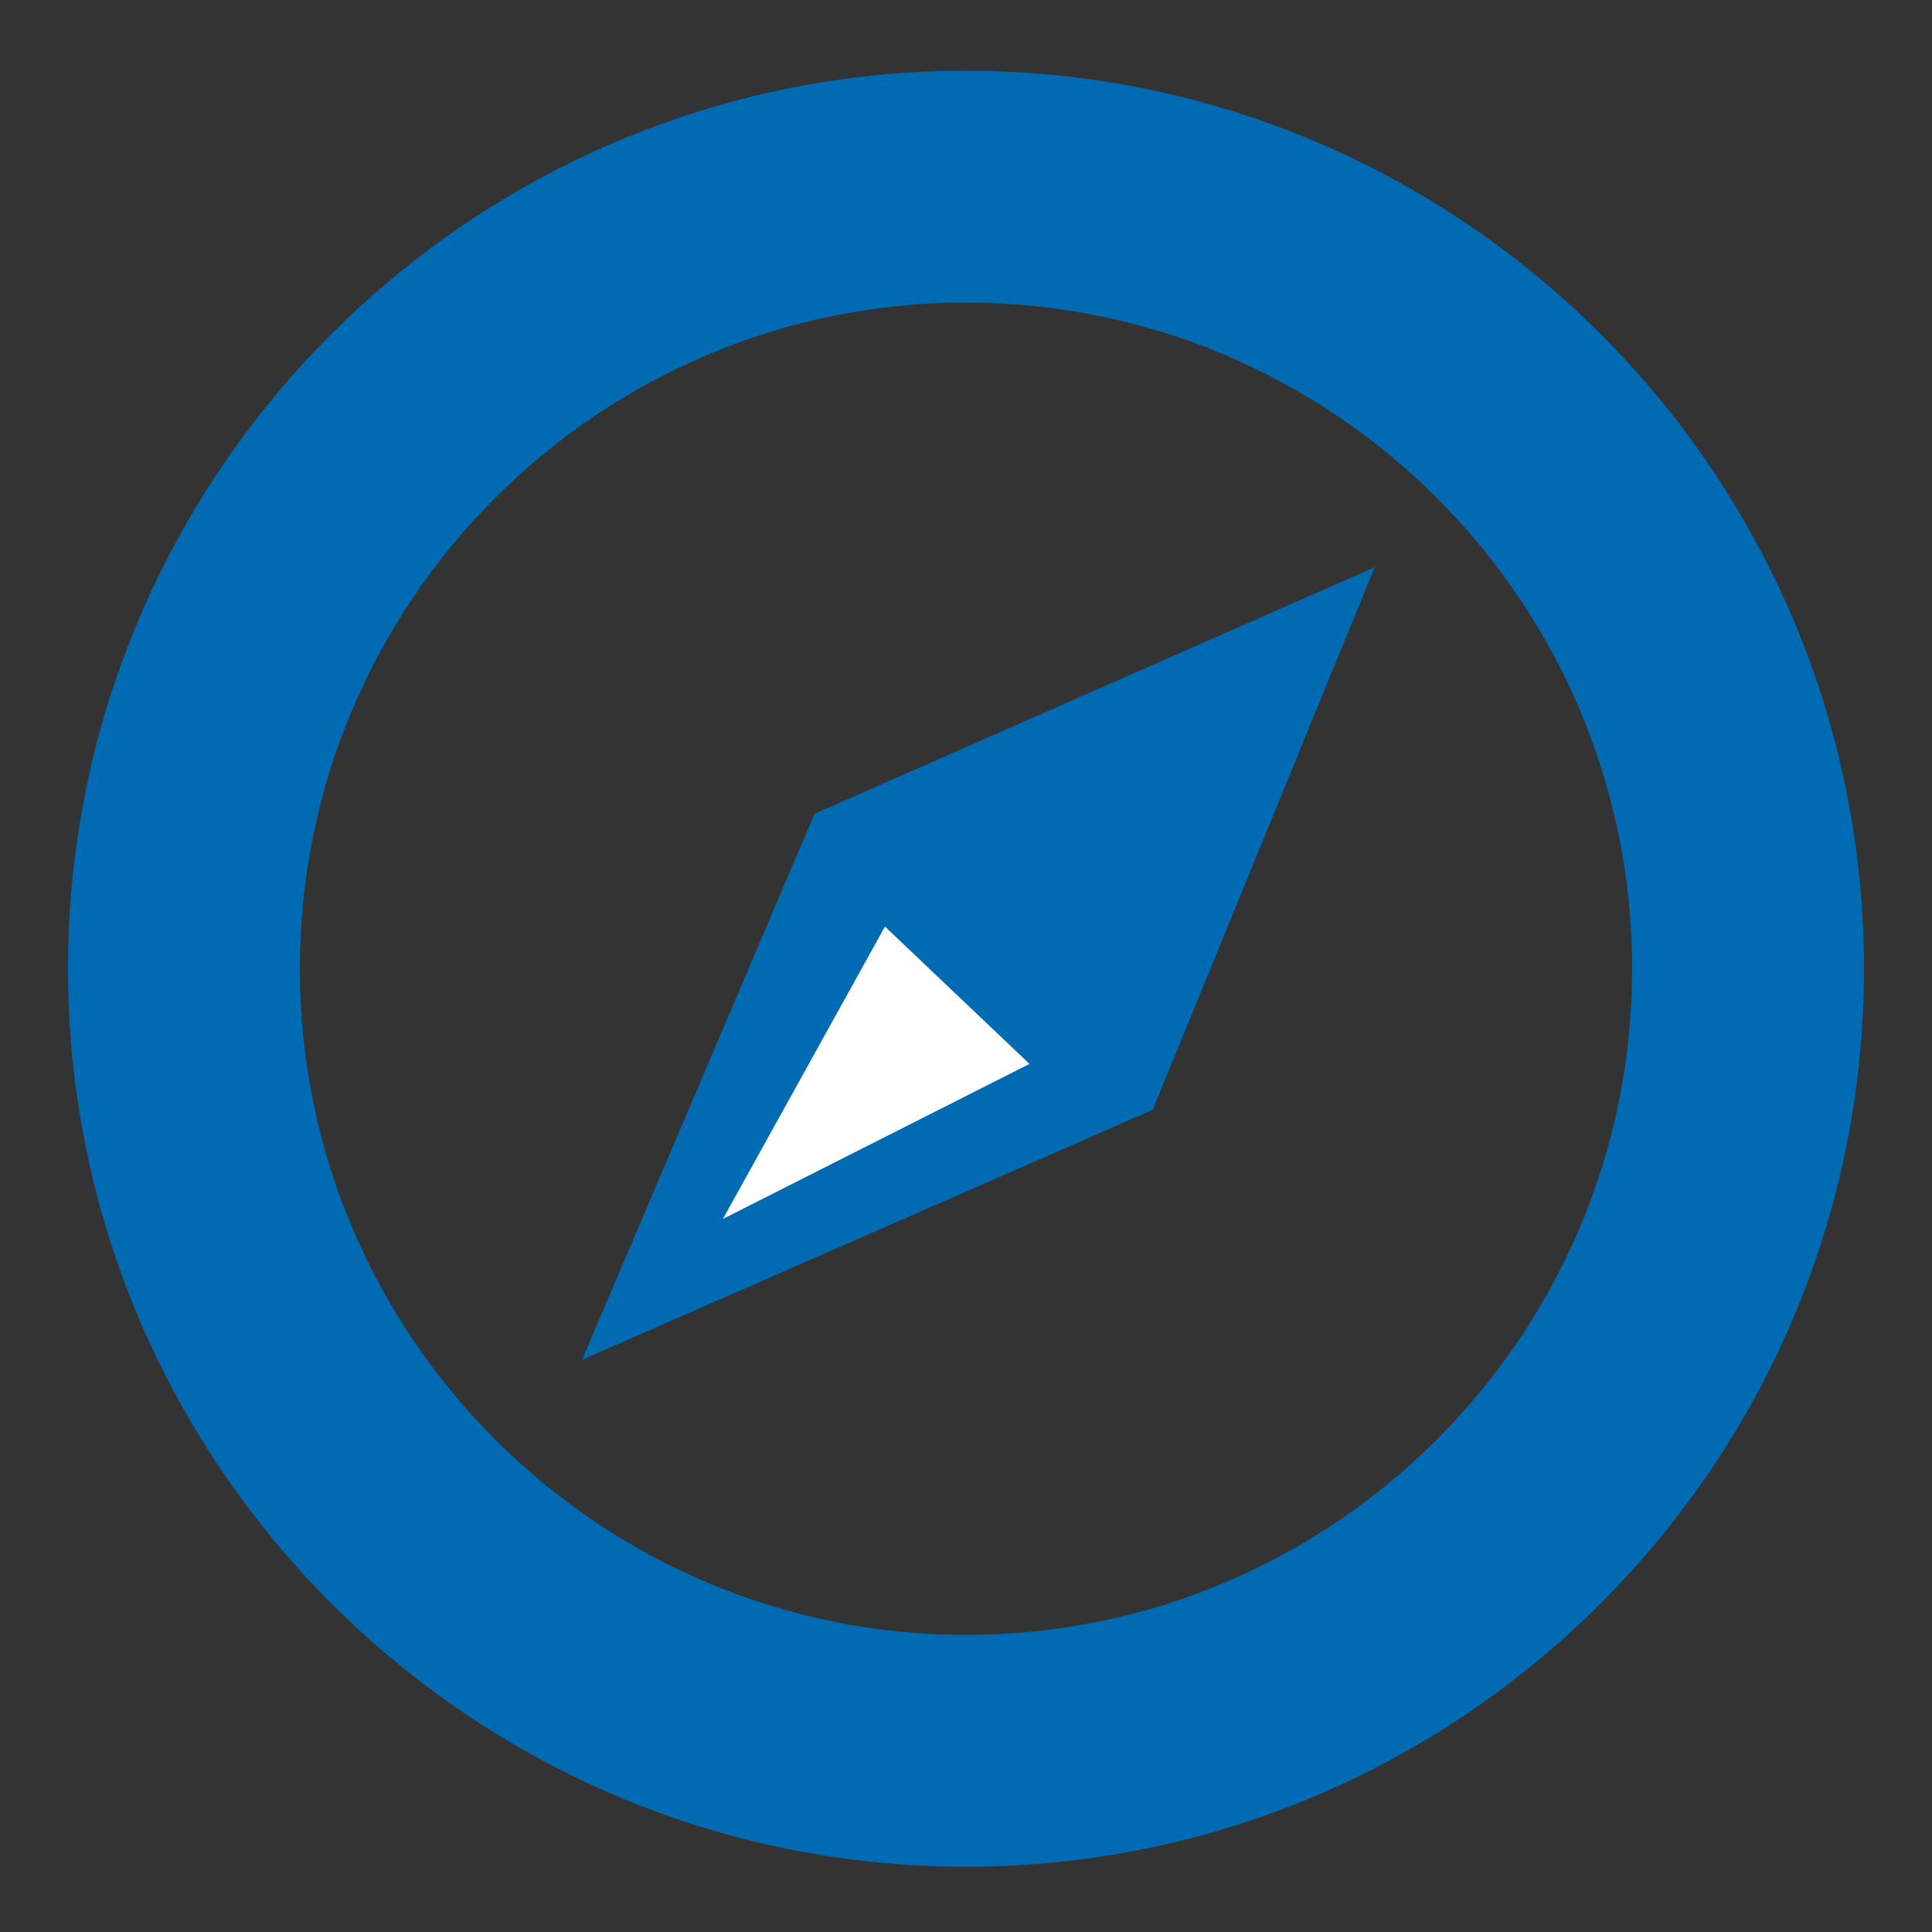 <?xml version="1.0" encoding="utf-8"?>
<!-- Generator: Adobe Illustrator 16.0.0, SVG Export Plug-In . SVG Version: 6.00 Build 0)  -->
<!DOCTYPE svg PUBLIC "-//W3C//DTD SVG 1.1//EN" "http://www.w3.org/Graphics/SVG/1.1/DTD/svg11.dtd">
<svg version="1.1" id="Layer_1" xmlns="http://www.w3.org/2000/svg" xmlns:xlink="http://www.w3.org/1999/xlink" x="0px" y="0px"
	 width="50px" height="50px" viewBox="0 0 50 50" enable-background="new 0 0 50 50" xml:space="preserve">
<rect x="0" y="0" width="50" height="50" fill="#333333" stroke="none"/>
<path fill="#006bb2" d="M25,48.311c-12.815,0-23.24-10.426-23.24-23.24c0-12.814,10.425-23.24,23.24-23.24
	c12.814,0,23.24,10.425,23.24,23.24C48.24,37.885,37.814,48.311,25,48.311z M25,7.831c-9.506,0-17.24,7.734-17.24,17.24
	c0,9.506,7.734,17.24,17.24,17.24c9.506,0,17.24-7.733,17.24-17.24C42.24,15.565,34.506,7.831,25,7.831z"/>
<polygon fill="#006bb2" points="15.064,35.191 21.08,21.061 35.577,14.68 29.833,28.721 "/>
<g>
	<polygon fill="#FFFFFF" points="22.903,23.979 26.643,27.534 18.709,31.546 	"/>
</g>
</svg>
